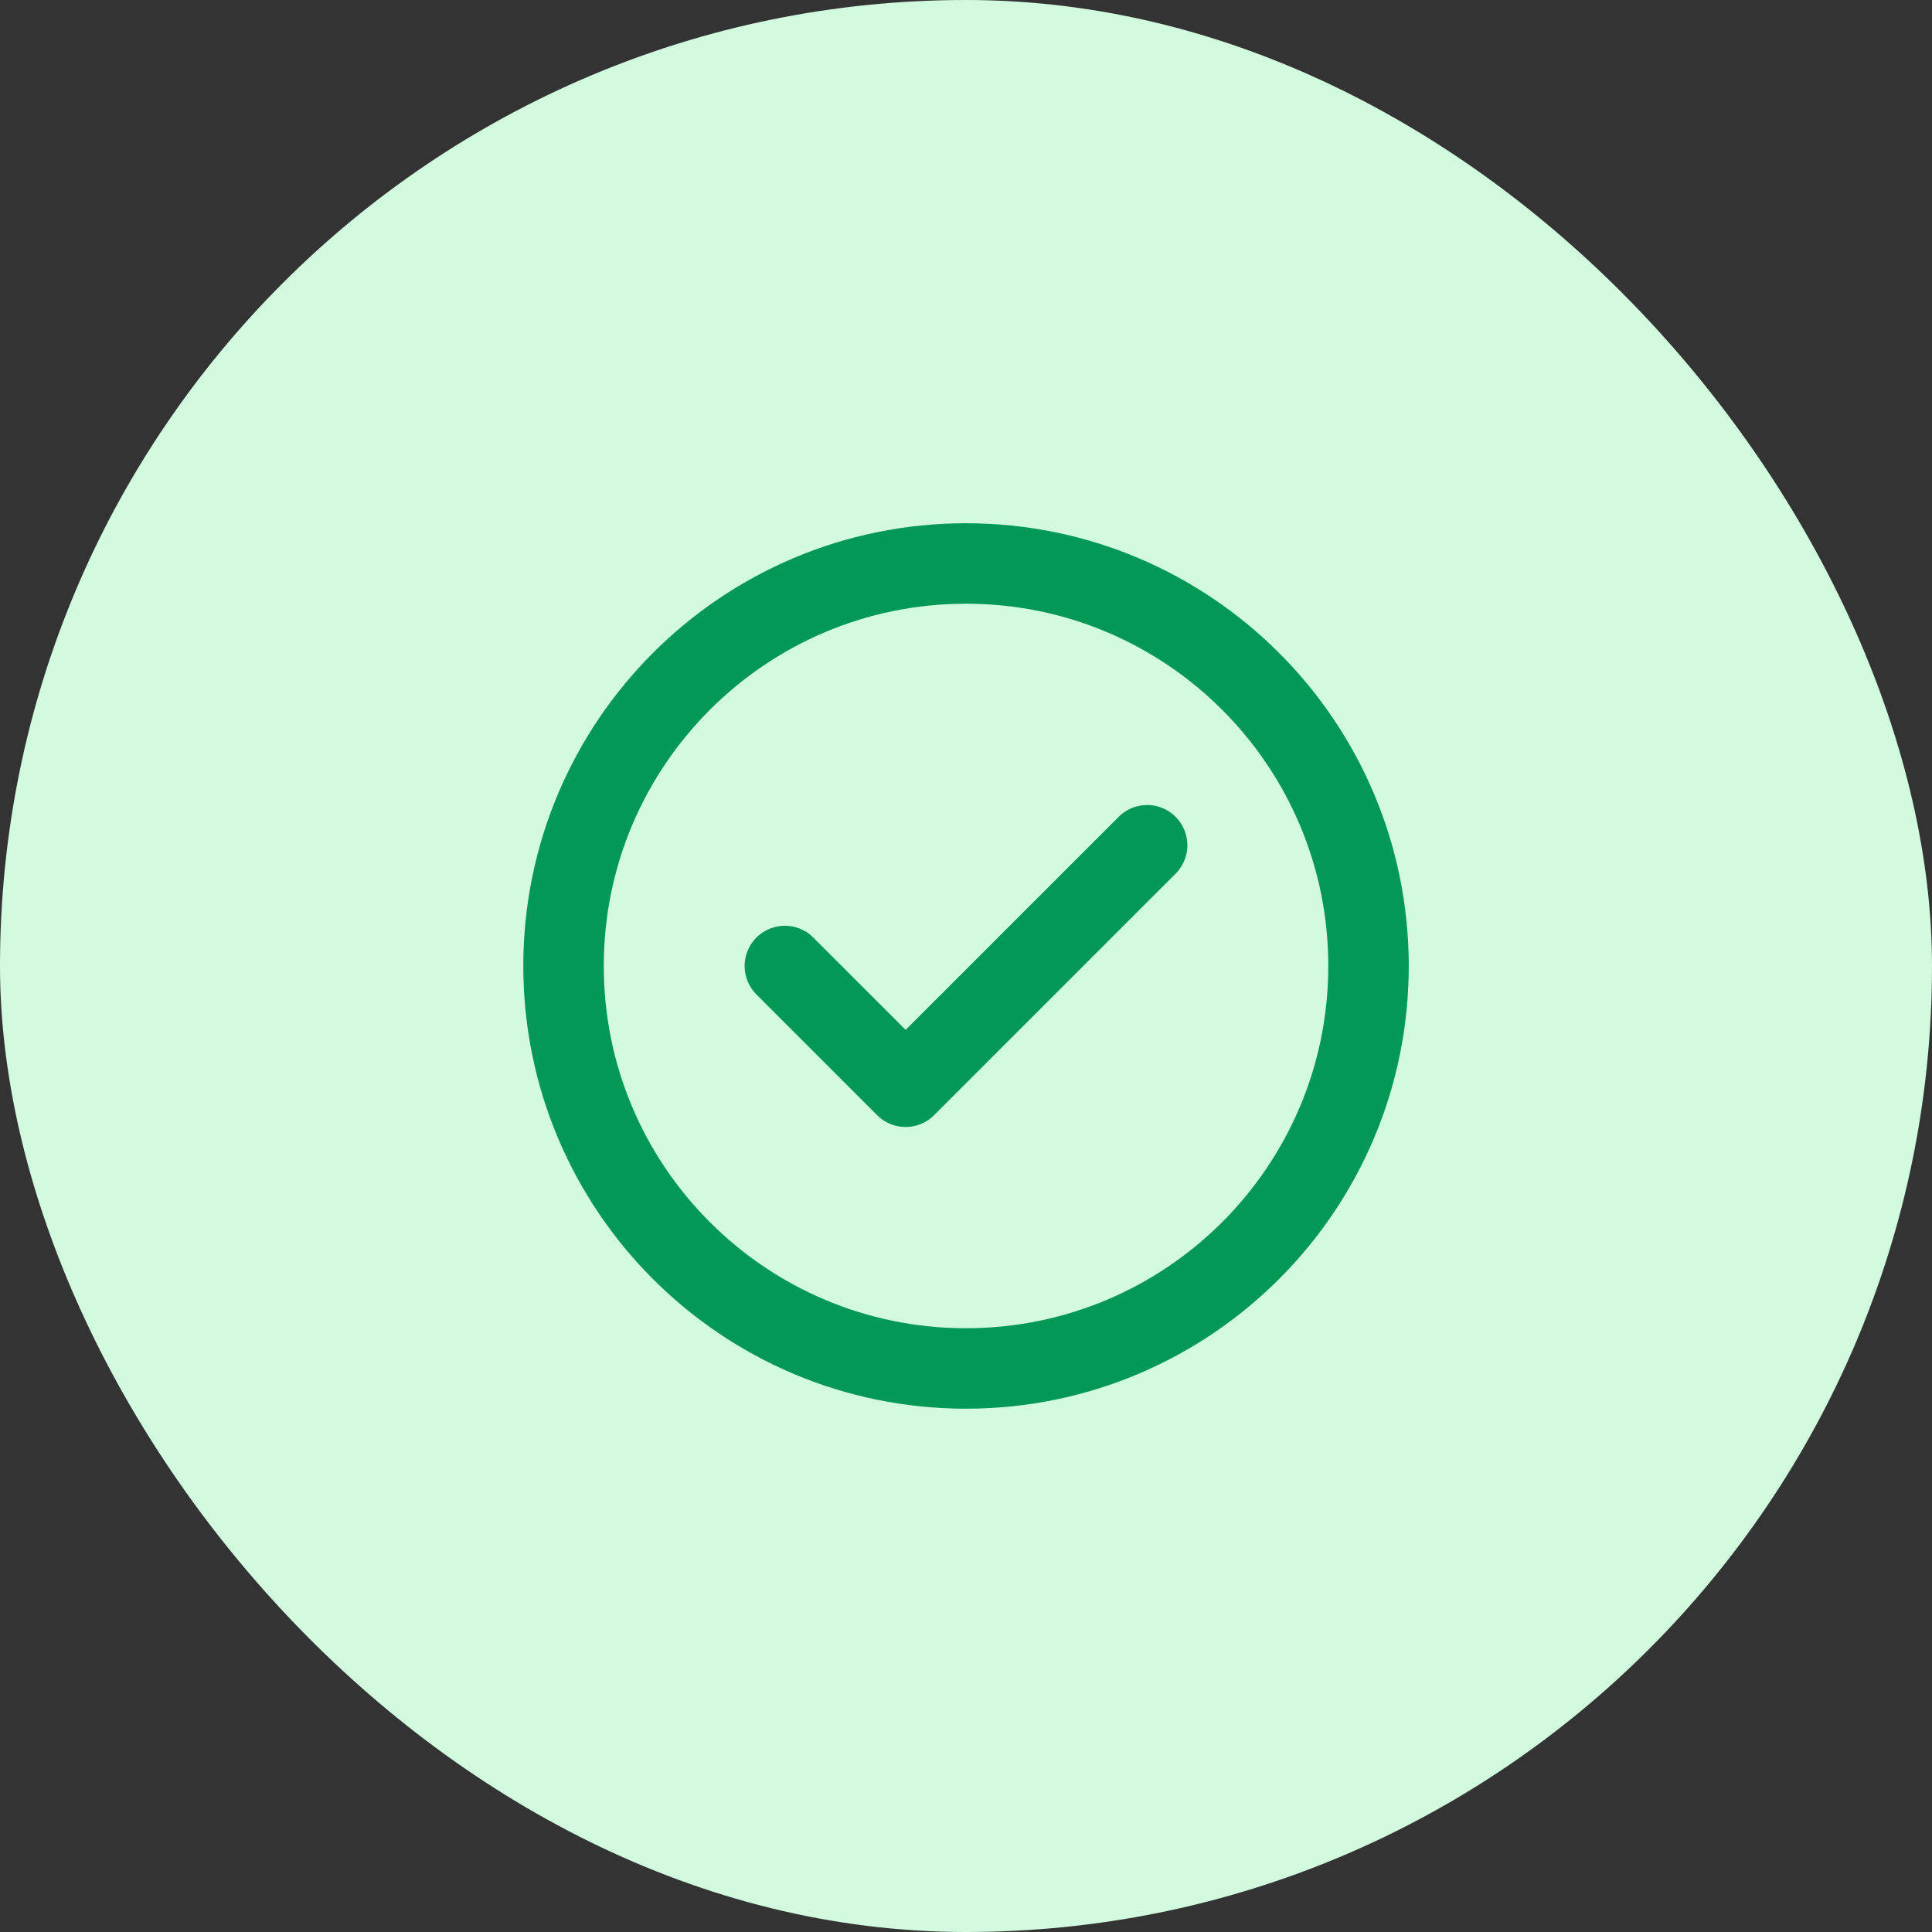 <svg width="32" height="32" viewBox="0 0 32 32" fill="none" xmlns="http://www.w3.org/2000/svg">
<rect x="0" y="0" width="32" height="32" fill="#333333" stroke="none"/>
<rect width="32" height="32" rx="16" fill="#D1FADF"/>
<g clip-path="url(#clip0_1205_36062)">
<path d="M13 16L15 18L19 14M22.667 16C22.667 19.682 19.682 22.666 16 22.666C12.318 22.666 9.334 19.682 9.334 16C9.334 12.318 12.318 9.333 16 9.333C19.682 9.333 22.667 12.318 22.667 16Z" stroke="#039855" stroke-width="1.333" stroke-linecap="round" stroke-linejoin="round"/>
</g>
<defs>
<clipPath id="clip0_1205_36062">
<rect width="16" height="16" fill="white" transform="translate(8 8)"/>
</clipPath>
</defs>
</svg>
